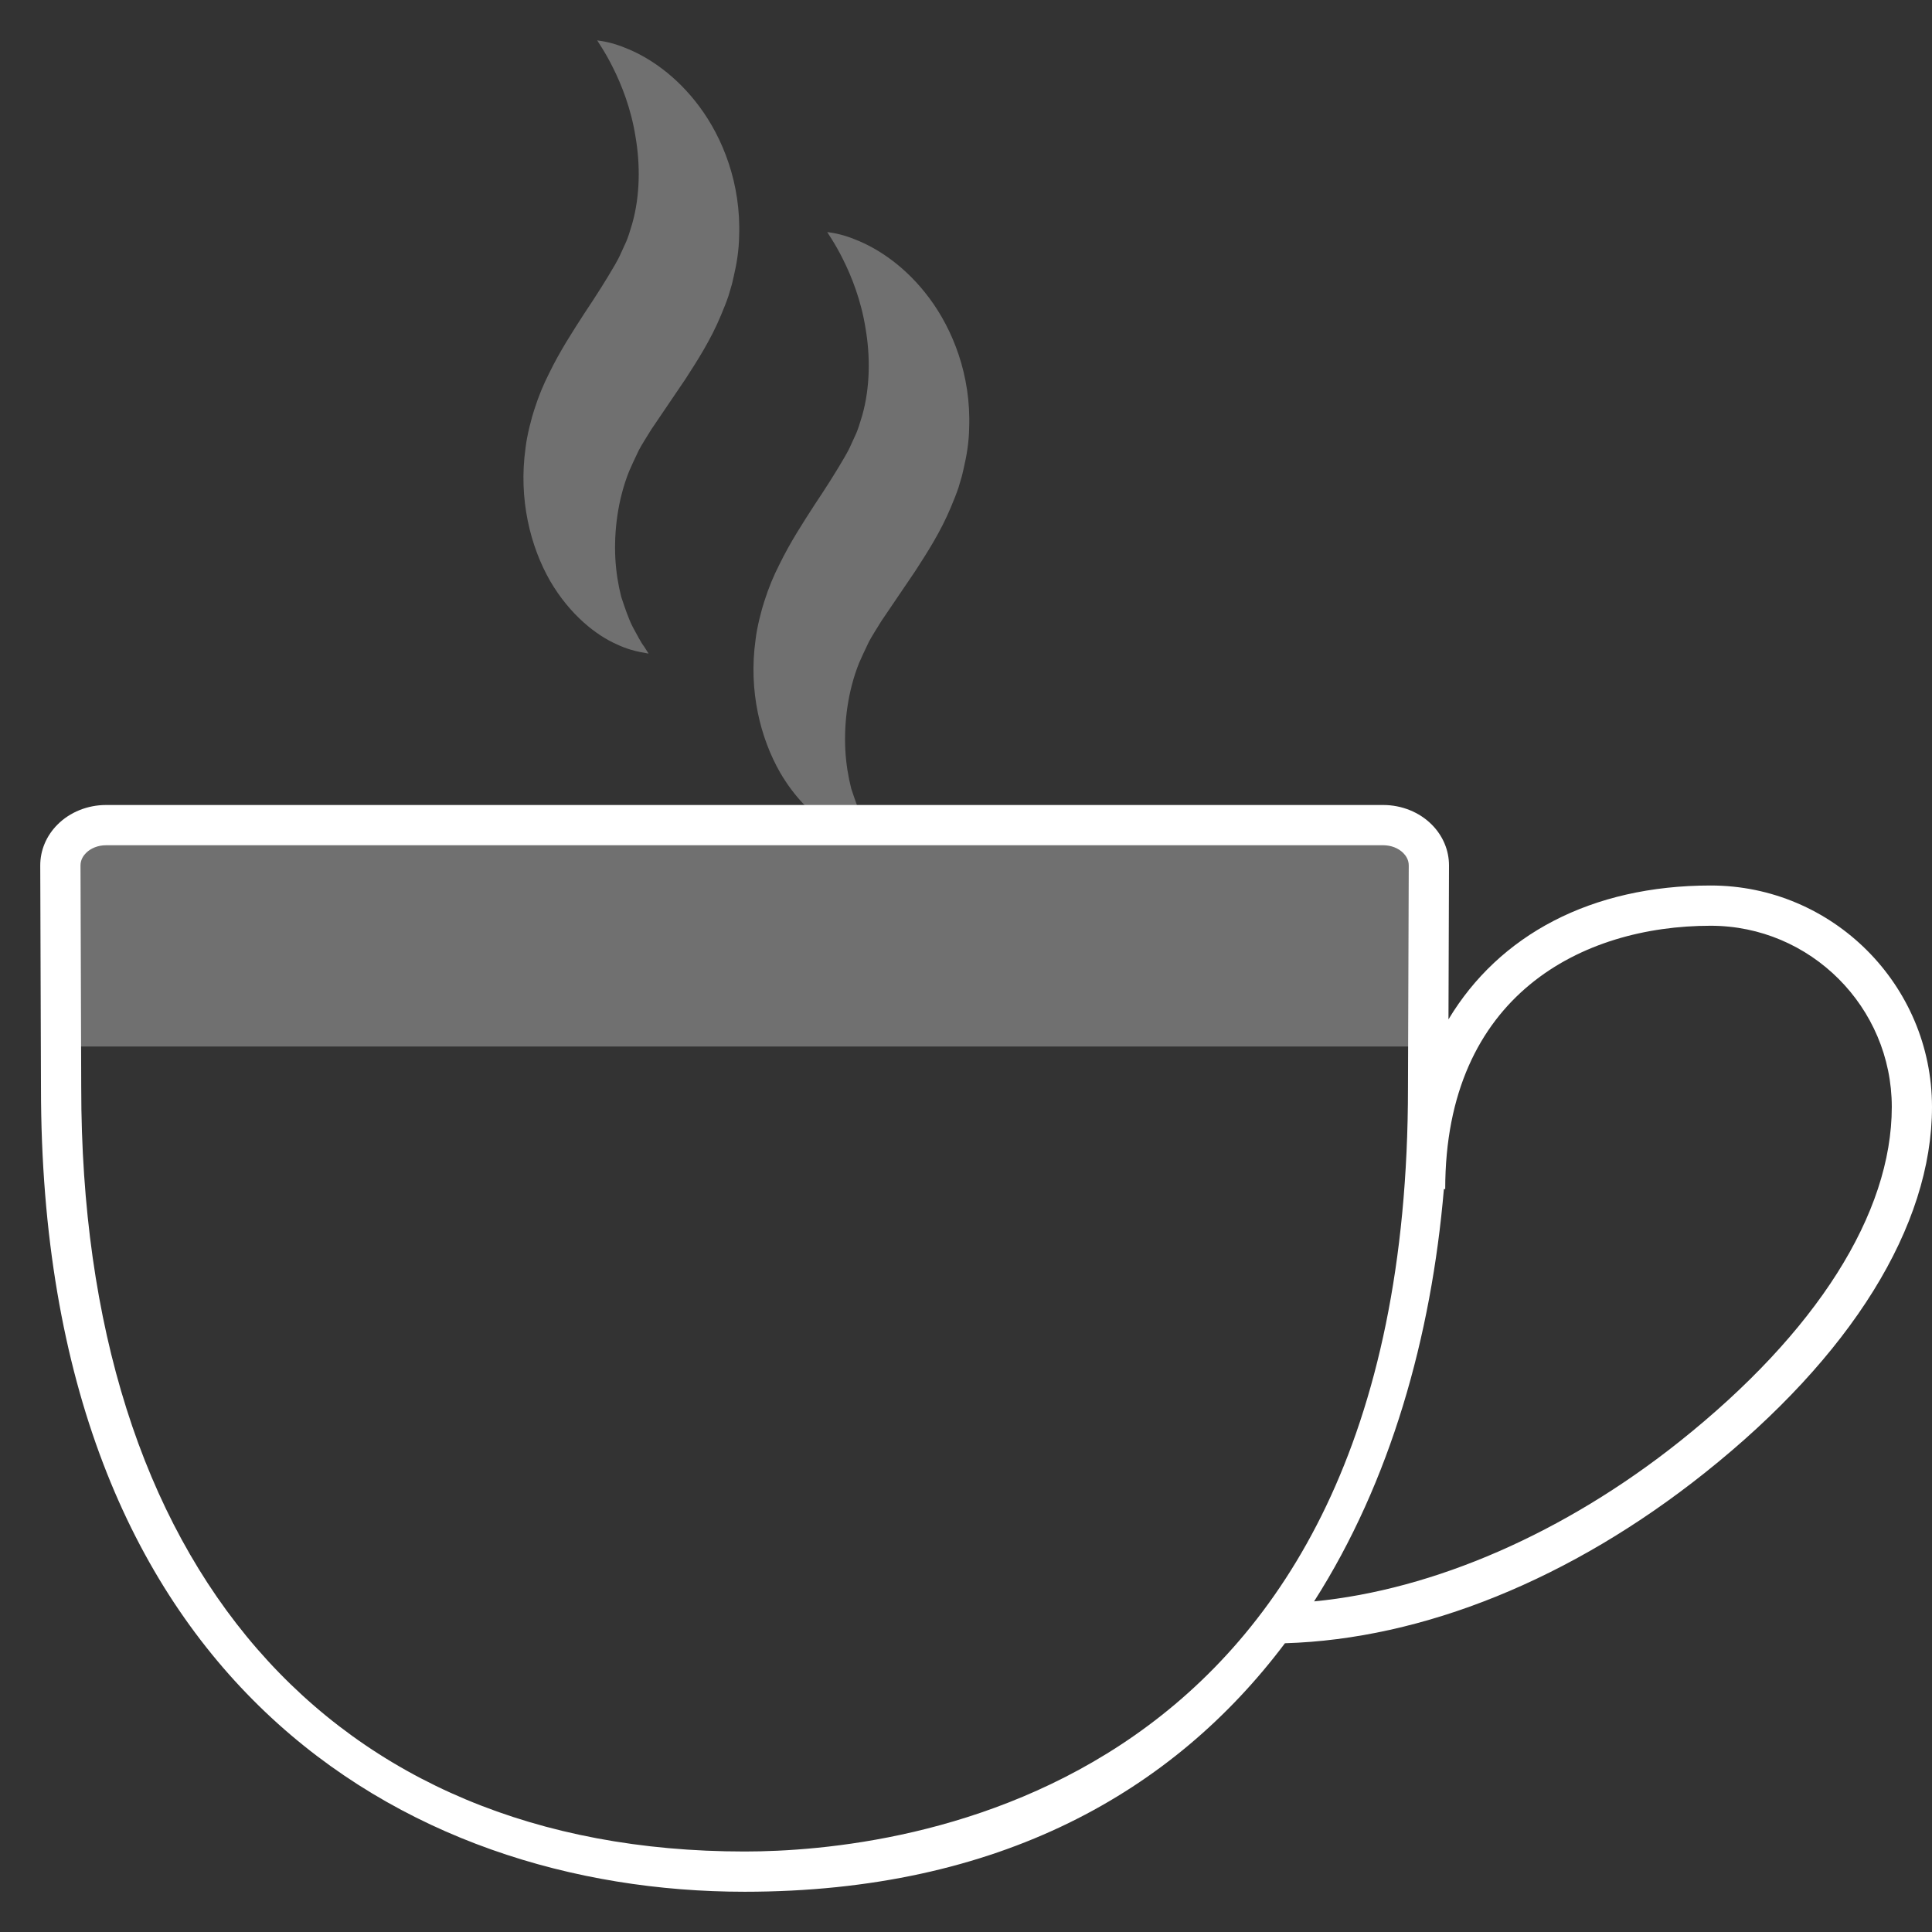<svg width="48px" height="48px" viewBox="0 0 48 48" version="1.1" xmlns="http://www.w3.org/2000/svg"><rect x="0" y="0" width="48" height="48" fill="#333333" stroke="none"/><g transform="translate(-1389, -786) translate(64, 77) translate(1325, 709)" stroke="none" stroke-width="1" fill="none" fill-rule="evenodd"><rect x="0" y="0" width="48" height="48"/><path d="M42.5,22 C39.531,22 37.245,23.231 35.987,25.326 L36,21.504 C36.001,21.126 35.849,20.765 35.572,20.487 C35.263,20.177 34.824,20 34.366,20 L2.634,20 C2.176,20 1.737,20.177 1.428,20.487 C1.151,20.765 0.999,21.126 1,21.504 L1.018,27.017 C1.018,41.75 10.049,47 18.5,47 C24.832,47 29.158,44.506 31.924,40.826 C35.346,40.724 39.033,39.239 42.355,36.593 C45.997,33.693 48.001,30.463 48,27.499 C47.998,24.467 45.53,22 42.5,22 L42.5,22 Z M18.5,46 C8.18,46 2.018,38.904 2.018,27.017 L2,21.501 C2,21.36 2.074,21.256 2.136,21.193 C2.258,21.071 2.439,21 2.634,21 L34.366,21 C34.56,21 34.741,21.07 34.864,21.193 C34.926,21.255 35,21.359 35,21.501 L34.981,27.02 C34.981,44.631 22.367,46 18.5,46 L18.5,46 Z M41.732,35.811 C38.869,38.091 35.619,39.5 32.648,39.786 C34.553,36.804 35.562,33.195 35.873,29.543 L35.906,29.543 C35.906,24.719 39.313,23 42.501,23 C44.98,23 46.999,25.019 47.001,27.5 C47.002,30.153 45.131,33.104 41.732,35.811 L41.732,35.811 Z" fill="#FFFFFF"/><path d="M35.5,21.5 C35.5,20.948 35.052,20.5 34.5,20.5 L21.522,20.5 C21.493,20.446 21.466,20.396 21.434,20.338 C21.328,20.131 21.24,19.867 21.148,19.59 C21.074,19.298 21.021,18.979 21.002,18.637 C20.967,17.955 21.061,17.18 21.343,16.473 C21.421,16.292 21.451,16.235 21.586,15.948 C21.654,15.817 21.786,15.612 21.896,15.432 C22.174,15.022 22.456,14.606 22.738,14.19 C23.04,13.723 23.372,13.208 23.624,12.602 C23.685,12.461 23.77,12.245 23.813,12.116 L23.869,11.926 C23.914,11.786 23.916,11.741 23.941,11.644 C24.021,11.307 24.073,10.971 24.078,10.642 C24.13,9.319 23.666,8.183 23.092,7.411 C22.511,6.628 21.834,6.197 21.344,5.99 C20.844,5.771 20.558,5.779 20.555,5.762 C20.539,5.762 20.739,6.026 20.943,6.441 C21.155,6.862 21.395,7.464 21.504,8.158 C21.623,8.845 21.62,9.624 21.421,10.324 C21.367,10.498 21.321,10.671 21.243,10.831 L21.118,11.105 C21.064,11.221 21.042,11.249 20.989,11.348 C20.783,11.704 20.531,12.104 20.238,12.541 C19.952,12.985 19.634,13.47 19.36,14.032 C19.215,14.319 19.103,14.585 18.988,14.943 C18.924,15.138 18.806,15.578 18.772,15.891 C18.592,17.168 18.896,18.347 19.383,19.196 C19.737,19.804 20.174,20.226 20.574,20.501 L2.5,20.501 C1.948,20.501 1.5,20.949 1.5,21.501 L1.5,26 L35.5,26 L35.5,21.5 L35.5,21.5 Z" fill="#FFFFFF" opacity="0.3"/><path d="M15.871,11.186 C15.939,11.055 16.071,10.85 16.181,10.67 C16.459,10.26 16.741,9.844 17.023,9.428 C17.325,8.961 17.657,8.446 17.909,7.84 C17.97,7.699 18.055,7.483 18.098,7.354 L18.154,7.164 C18.199,7.024 18.201,6.979 18.226,6.882 C18.306,6.545 18.358,6.209 18.363,5.88 C18.415,4.557 17.951,3.421 17.377,2.649 C16.796,1.866 16.119,1.435 15.629,1.228 C15.129,1.009 14.843,1.017 14.84,1 C14.824,1 15.024,1.264 15.228,1.679 C15.44,2.1 15.68,2.702 15.789,3.396 C15.908,4.083 15.905,4.862 15.706,5.562 C15.652,5.736 15.606,5.909 15.528,6.069 L15.403,6.343 C15.349,6.459 15.327,6.487 15.274,6.586 C15.068,6.942 14.816,7.342 14.523,7.779 C14.237,8.223 13.919,8.708 13.645,9.27 C13.5,9.557 13.388,9.823 13.273,10.181 C13.209,10.376 13.091,10.816 13.057,11.129 C12.877,12.406 13.181,13.585 13.668,14.434 C14.167,15.29 14.831,15.793 15.322,16.007 C15.565,16.123 15.769,16.172 15.906,16.2 C16.042,16.225 16.114,16.238 16.114,16.238 C16.114,16.238 16.074,16.176 16,16.059 C15.919,15.957 15.831,15.775 15.72,15.576 C15.614,15.369 15.526,15.105 15.434,14.828 C15.36,14.536 15.307,14.217 15.288,13.875 C15.253,13.193 15.347,12.418 15.629,11.711 C15.707,11.529 15.736,11.473 15.871,11.186 L15.871,11.186 Z" fill="#FFFFFF" opacity="0.3"/></g></svg>